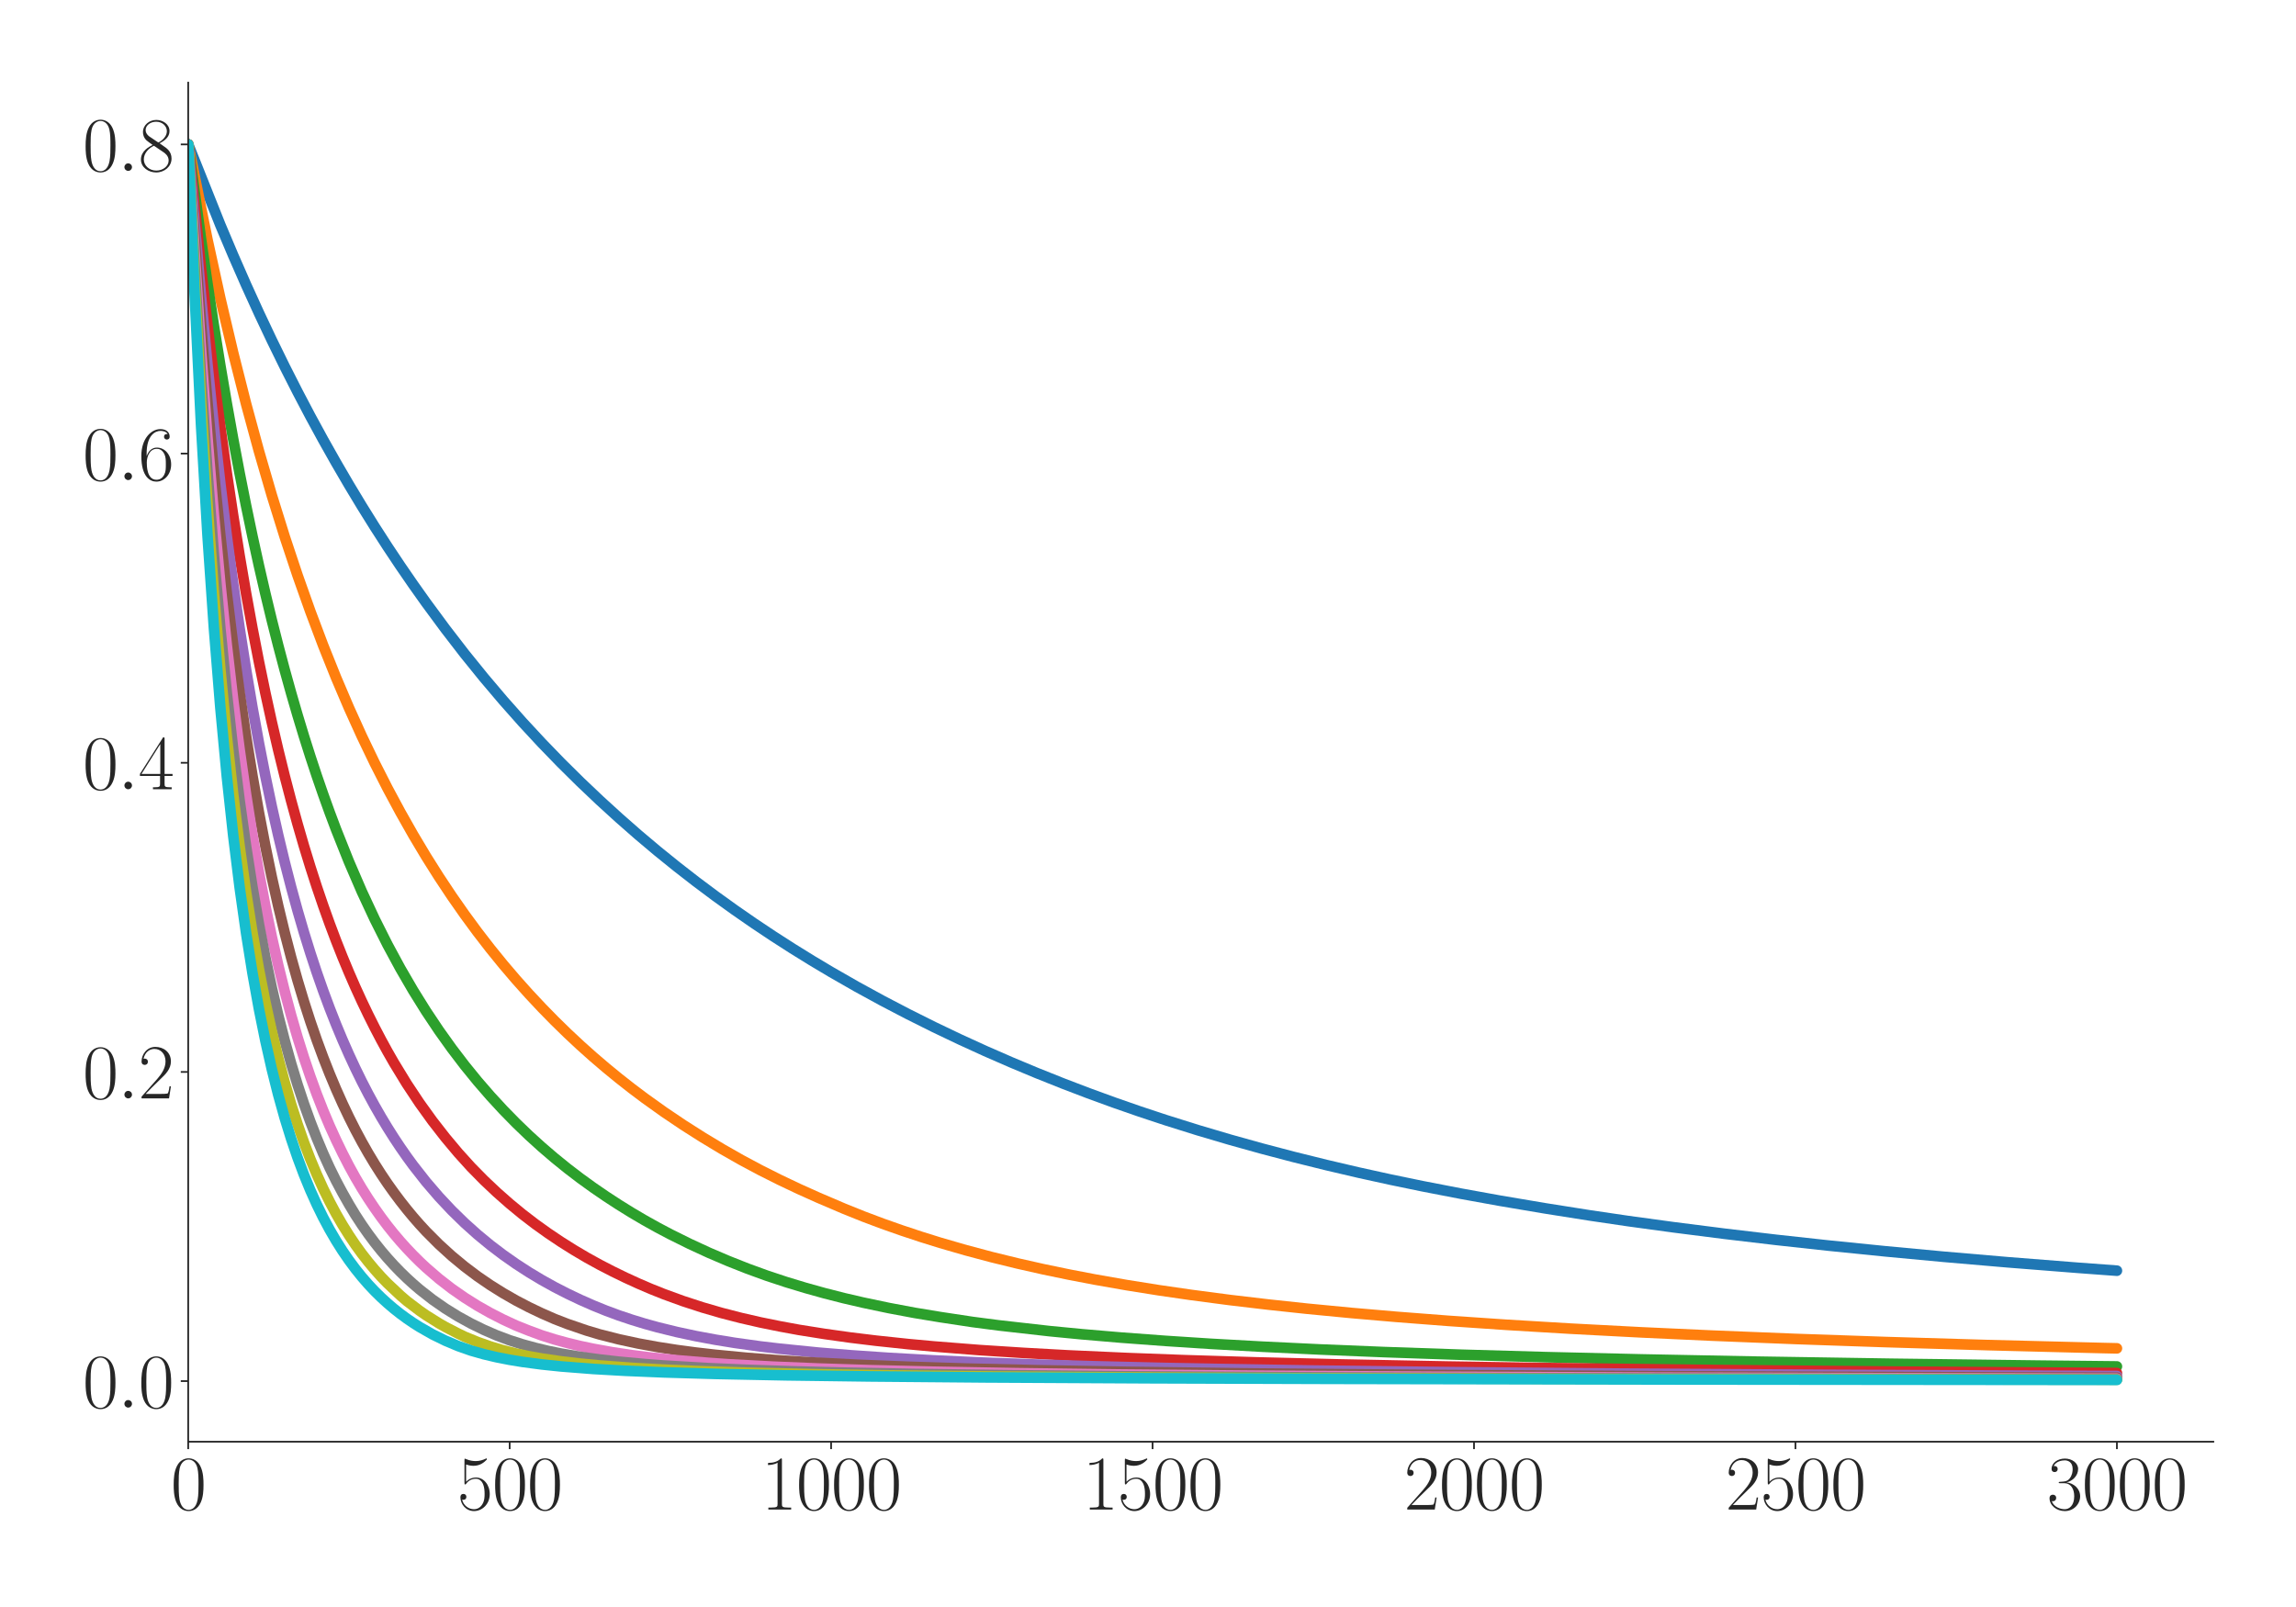 <?xml version="1.0" encoding="utf-8" standalone="no"?>
<!DOCTYPE svg PUBLIC "-//W3C//DTD SVG 1.1//EN"
  "http://www.w3.org/Graphics/SVG/1.1/DTD/svg11.dtd">
<svg xmlns:xlink="http://www.w3.org/1999/xlink" width="1080pt" height="756pt" viewBox="0 0 1080 756" xmlns="http://www.w3.org/2000/svg" version="1.1">
 <defs>
  <style type="text/css">*{stroke-linejoin: round; stroke-linecap: butt}</style>
 </defs>
 <g id="figure_1">
  <g id="patch_1">
   <path d="M 0 756 
L 1080 756 
L 1080 0 
L 0 0 
z
" style="fill: #ffffff"/>
  </g>
  <g id="axes_1">
   <g id="patch_2">
    <path d="M 88.532 678.237 
L 1041.12 678.237 
L 1041.12 38.88 
L 88.532 38.88 
z
" style="fill: #ffffff"/>
   </g>
   <g id="matplotlib.axis_1">
    <g id="xtick_1">
     <g id="line2d_1">
      <defs>
       <path id="m10ba4e57dd" d="M 0 0 
L 0 3.5 
" style="stroke: #262626; stroke-width: 0.8"/>
      </defs>
      <g>
       <use xlink:href="#m10ba4e57dd" x="88.532" y="678.237" style="fill: #262626; stroke: #262626; stroke-width: 0.8"/>
      </g>
     </g>
     <g id="text_1">
      <!-- $\mathdefault{0}$ -->
      <g style="fill: #262626" transform="translate(80.308 710.144) scale(0.36 -0.36)">
       <defs>
        <path id="CMR17-30" d="M 2688 2025 
C 2688 2416 2682 3080 2413 3591 
C 2176 4039 1798 4198 1466 4198 
C 1158 4198 768 4058 525 3597 
C 269 3118 243 2524 243 2025 
C 243 1661 250 1106 448 619 
C 723 -39 1216 -128 1466 -128 
C 1760 -128 2208 -7 2470 600 
C 2662 1042 2688 1559 2688 2025 
z
M 1466 -26 
C 1056 -26 813 325 723 812 
C 653 1188 653 1738 653 2096 
C 653 2588 653 2997 736 3387 
C 858 3929 1216 4096 1466 4096 
C 1728 4096 2067 3923 2189 3400 
C 2272 3036 2278 2607 2278 2096 
C 2278 1680 2278 1169 2202 792 
C 2067 95 1690 -26 1466 -26 
z
" transform="scale(0.016)"/>
       </defs>
       <use xlink:href="#CMR17-30" transform="scale(0.996)"/>
      </g>
     </g>
    </g>
    <g id="xtick_2">
     <g id="line2d_2">
      <g>
       <use xlink:href="#m10ba4e57dd" x="239.737" y="678.237" style="fill: #262626; stroke: #262626; stroke-width: 0.8"/>
      </g>
     </g>
     <g id="text_2">
      <!-- $\mathdefault{500}$ -->
      <g style="fill: #262626" transform="translate(215.064 710.144) scale(0.36 -0.36)">
       <defs>
        <path id="CMR17-35" d="M 730 3692 
C 794 3666 1056 3584 1325 3584 
C 1920 3584 2246 3911 2432 4100 
C 2432 4157 2432 4192 2394 4192 
C 2387 4192 2374 4192 2323 4163 
C 2099 4058 1837 3973 1517 3973 
C 1325 3973 1037 3999 723 4139 
C 653 4171 640 4171 634 4171 
C 602 4171 595 4164 595 4037 
L 595 2203 
C 595 2089 595 2057 659 2057 
C 691 2057 704 2070 736 2114 
C 941 2401 1222 2522 1542 2522 
C 1766 2522 2246 2382 2246 1289 
C 2246 1085 2246 715 2054 421 
C 1894 159 1645 25 1370 25 
C 947 25 518 320 403 814 
C 429 807 480 795 506 795 
C 589 795 749 840 749 1038 
C 749 1210 627 1280 506 1280 
C 358 1280 262 1190 262 1011 
C 262 454 704 -128 1382 -128 
C 2042 -128 2669 440 2669 1264 
C 2669 2030 2170 2624 1549 2624 
C 1222 2624 947 2503 730 2274 
L 730 3692 
z
" transform="scale(0.016)"/>
       </defs>
       <use xlink:href="#CMR17-35" transform="scale(0.996)"/>
       <use xlink:href="#CMR17-30" transform="translate(45.69 0) scale(0.996)"/>
       <use xlink:href="#CMR17-30" transform="translate(91.381 0) scale(0.996)"/>
      </g>
     </g>
    </g>
    <g id="xtick_3">
     <g id="line2d_3">
      <g>
       <use xlink:href="#m10ba4e57dd" x="390.941" y="678.237" style="fill: #262626; stroke: #262626; stroke-width: 0.8"/>
      </g>
     </g>
     <g id="text_3">
      <!-- $\mathdefault{1000}$ -->
      <g style="fill: #262626" transform="translate(358.044 710.144) scale(0.36 -0.36)">
       <defs>
        <path id="CMR17-31" d="M 1702 4058 
C 1702 4192 1696 4192 1606 4192 
C 1357 3916 979 3827 621 3827 
C 602 3827 570 3827 563 3808 
C 557 3795 557 3782 557 3648 
C 755 3648 1088 3686 1344 3839 
L 1344 461 
C 1344 236 1331 160 781 160 
L 589 160 
L 589 0 
C 896 0 1216 0 1523 0 
C 1830 0 2150 0 2458 0 
L 2458 160 
L 2266 160 
C 1715 160 1702 230 1702 458 
L 1702 4058 
z
" transform="scale(0.016)"/>
       </defs>
       <use xlink:href="#CMR17-31" transform="scale(0.996)"/>
       <use xlink:href="#CMR17-30" transform="translate(45.69 0) scale(0.996)"/>
       <use xlink:href="#CMR17-30" transform="translate(91.381 0) scale(0.996)"/>
       <use xlink:href="#CMR17-30" transform="translate(137.071 0) scale(0.996)"/>
      </g>
     </g>
    </g>
    <g id="xtick_4">
     <g id="line2d_4">
      <g>
       <use xlink:href="#m10ba4e57dd" x="542.145" y="678.237" style="fill: #262626; stroke: #262626; stroke-width: 0.8"/>
      </g>
     </g>
     <g id="text_4">
      <!-- $\mathdefault{1500}$ -->
      <g style="fill: #262626" transform="translate(509.248 710.144) scale(0.36 -0.36)">
       <use xlink:href="#CMR17-31" transform="scale(0.996)"/>
       <use xlink:href="#CMR17-35" transform="translate(45.69 0) scale(0.996)"/>
       <use xlink:href="#CMR17-30" transform="translate(91.381 0) scale(0.996)"/>
       <use xlink:href="#CMR17-30" transform="translate(137.071 0) scale(0.996)"/>
      </g>
     </g>
    </g>
    <g id="xtick_5">
     <g id="line2d_5">
      <g>
       <use xlink:href="#m10ba4e57dd" x="693.35" y="678.237" style="fill: #262626; stroke: #262626; stroke-width: 0.8"/>
      </g>
     </g>
     <g id="text_5">
      <!-- $\mathdefault{2000}$ -->
      <g style="fill: #262626" transform="translate(660.453 710.144) scale(0.36 -0.36)">
       <defs>
        <path id="CMR17-32" d="M 2669 989 
L 2554 989 
C 2490 536 2438 459 2413 420 
C 2381 369 1920 369 1830 369 
L 602 369 
C 832 619 1280 1072 1824 1597 
C 2214 1967 2669 2402 2669 3035 
C 2669 3790 2067 4224 1395 4224 
C 691 4224 262 3604 262 3030 
C 262 2780 448 2748 525 2748 
C 589 2748 781 2787 781 3010 
C 781 3207 614 3264 525 3264 
C 486 3264 448 3258 422 3245 
C 544 3790 915 4058 1306 4058 
C 1862 4058 2227 3617 2227 3035 
C 2227 2479 1901 2000 1536 1584 
L 262 146 
L 262 0 
L 2515 0 
L 2669 989 
z
" transform="scale(0.016)"/>
       </defs>
       <use xlink:href="#CMR17-32" transform="scale(0.996)"/>
       <use xlink:href="#CMR17-30" transform="translate(45.69 0) scale(0.996)"/>
       <use xlink:href="#CMR17-30" transform="translate(91.381 0) scale(0.996)"/>
       <use xlink:href="#CMR17-30" transform="translate(137.071 0) scale(0.996)"/>
      </g>
     </g>
    </g>
    <g id="xtick_6">
     <g id="line2d_6">
      <g>
       <use xlink:href="#m10ba4e57dd" x="844.554" y="678.237" style="fill: #262626; stroke: #262626; stroke-width: 0.8"/>
      </g>
     </g>
     <g id="text_6">
      <!-- $\mathdefault{2500}$ -->
      <g style="fill: #262626" transform="translate(811.657 710.144) scale(0.36 -0.36)">
       <use xlink:href="#CMR17-32" transform="scale(0.996)"/>
       <use xlink:href="#CMR17-35" transform="translate(45.69 0) scale(0.996)"/>
       <use xlink:href="#CMR17-30" transform="translate(91.381 0) scale(0.996)"/>
       <use xlink:href="#CMR17-30" transform="translate(137.071 0) scale(0.996)"/>
      </g>
     </g>
    </g>
    <g id="xtick_7">
     <g id="line2d_7">
      <g>
       <use xlink:href="#m10ba4e57dd" x="995.759" y="678.237" style="fill: #262626; stroke: #262626; stroke-width: 0.8"/>
      </g>
     </g>
     <g id="text_7">
      <!-- $\mathdefault{3000}$ -->
      <g style="fill: #262626" transform="translate(962.862 710.144) scale(0.36 -0.36)">
       <defs>
        <path id="CMR17-33" d="M 1414 2157 
C 1984 2157 2234 1662 2234 1090 
C 2234 320 1824 25 1453 25 
C 1114 25 563 194 390 693 
C 422 680 454 680 486 680 
C 640 680 755 782 755 948 
C 755 1133 614 1216 486 1216 
C 378 1216 211 1165 211 926 
C 211 335 787 -128 1466 -128 
C 2176 -128 2720 430 2720 1085 
C 2720 1707 2208 2157 1600 2227 
C 2086 2328 2554 2756 2554 3329 
C 2554 3820 2048 4179 1472 4179 
C 890 4179 378 3829 378 3329 
C 378 3110 544 3072 627 3072 
C 762 3072 877 3155 877 3321 
C 877 3486 762 3569 627 3569 
C 602 3569 570 3569 544 3557 
C 730 3959 1235 4032 1459 4032 
C 1683 4032 2106 3925 2106 3320 
C 2106 3143 2080 2828 1862 2550 
C 1670 2304 1453 2304 1242 2284 
C 1210 2284 1062 2269 1037 2269 
C 992 2263 966 2257 966 2208 
C 966 2163 973 2157 1101 2157 
L 1414 2157 
z
" transform="scale(0.016)"/>
       </defs>
       <use xlink:href="#CMR17-33" transform="scale(0.996)"/>
       <use xlink:href="#CMR17-30" transform="translate(45.69 0) scale(0.996)"/>
       <use xlink:href="#CMR17-30" transform="translate(91.381 0) scale(0.996)"/>
       <use xlink:href="#CMR17-30" transform="translate(137.071 0) scale(0.996)"/>
      </g>
     </g>
    </g>
   </g>
   <g id="matplotlib.axis_2">
    <g id="ytick_1">
     <g id="line2d_8">
      <defs>
       <path id="m6c47f5a2a8" d="M 0 0 
L -3.5 0 
" style="stroke: #262626; stroke-width: 0.8"/>
      </defs>
      <g>
       <use xlink:href="#m6c47f5a2a8" x="88.532" y="649.734" style="fill: #262626; stroke: #262626; stroke-width: 0.8"/>
      </g>
     </g>
     <g id="text_8">
      <!-- $\mathdefault{0.0}$ -->
      <g style="fill: #262626" transform="translate(38.88 662.187) scale(0.36 -0.36)">
       <defs>
        <path id="CMMI12-3a" d="M 1178 307 
C 1178 492 1024 619 870 619 
C 685 619 557 466 557 313 
C 557 128 710 0 864 0 
C 1050 0 1178 153 1178 307 
z
" transform="scale(0.016)"/>
       </defs>
       <use xlink:href="#CMR17-30" transform="scale(0.996)"/>
       <use xlink:href="#CMMI12-3a" transform="translate(45.69 0) scale(0.996)"/>
       <use xlink:href="#CMR17-30" transform="translate(72.788 0) scale(0.996)"/>
      </g>
     </g>
    </g>
    <g id="ytick_2">
     <g id="line2d_9">
      <g>
       <use xlink:href="#m6c47f5a2a8" x="88.532" y="504.286" style="fill: #262626; stroke: #262626; stroke-width: 0.8"/>
      </g>
     </g>
     <g id="text_9">
      <!-- $\mathdefault{0.2}$ -->
      <g style="fill: #262626" transform="translate(38.88 516.739) scale(0.36 -0.36)">
       <use xlink:href="#CMR17-30" transform="scale(0.996)"/>
       <use xlink:href="#CMMI12-3a" transform="translate(45.69 0) scale(0.996)"/>
       <use xlink:href="#CMR17-32" transform="translate(72.788 0) scale(0.996)"/>
      </g>
     </g>
    </g>
    <g id="ytick_3">
     <g id="line2d_10">
      <g>
       <use xlink:href="#m6c47f5a2a8" x="88.532" y="358.838" style="fill: #262626; stroke: #262626; stroke-width: 0.8"/>
      </g>
     </g>
     <g id="text_10">
      <!-- $\mathdefault{0.4}$ -->
      <g style="fill: #262626" transform="translate(38.88 371.291) scale(0.36 -0.36)">
       <defs>
        <path id="CMR17-34" d="M 2150 4122 
C 2150 4256 2144 4256 2029 4256 
L 128 1254 
L 128 1088 
L 1779 1088 
L 1779 457 
C 1779 224 1766 160 1318 160 
L 1197 160 
L 1197 0 
C 1402 0 1747 0 1965 0 
C 2182 0 2528 0 2733 0 
L 2733 160 
L 2611 160 
C 2163 160 2150 224 2150 457 
L 2150 1088 
L 2803 1088 
L 2803 1254 
L 2150 1254 
L 2150 4122 
z
M 1798 3703 
L 1798 1254 
L 256 1254 
L 1798 3703 
z
" transform="scale(0.016)"/>
       </defs>
       <use xlink:href="#CMR17-30" transform="scale(0.996)"/>
       <use xlink:href="#CMMI12-3a" transform="translate(45.69 0) scale(0.996)"/>
       <use xlink:href="#CMR17-34" transform="translate(72.788 0) scale(0.996)"/>
      </g>
     </g>
    </g>
    <g id="ytick_4">
     <g id="line2d_11">
      <g>
       <use xlink:href="#m6c47f5a2a8" x="88.532" y="213.39" style="fill: #262626; stroke: #262626; stroke-width: 0.8"/>
      </g>
     </g>
     <g id="text_11">
      <!-- $\mathdefault{0.6}$ -->
      <g style="fill: #262626" transform="translate(38.88 225.843) scale(0.36 -0.36)">
       <defs>
        <path id="CMR17-36" d="M 678 2176 
C 678 3690 1395 4032 1811 4032 
C 1946 4032 2272 4009 2400 3776 
C 2298 3776 2106 3776 2106 3553 
C 2106 3381 2246 3323 2336 3323 
C 2394 3323 2566 3348 2566 3560 
C 2566 3954 2246 4179 1805 4179 
C 1043 4179 243 3390 243 1984 
C 243 253 966 -128 1478 -128 
C 2099 -128 2688 427 2688 1283 
C 2688 2081 2170 2662 1517 2662 
C 1126 2662 838 2407 678 1960 
L 678 2176 
z
M 1478 25 
C 691 25 691 1200 691 1436 
C 691 1896 909 2560 1504 2560 
C 1613 2560 1926 2560 2138 2120 
C 2253 1870 2253 1609 2253 1289 
C 2253 944 2253 690 2118 434 
C 1978 171 1773 25 1478 25 
z
" transform="scale(0.016)"/>
       </defs>
       <use xlink:href="#CMR17-30" transform="scale(0.996)"/>
       <use xlink:href="#CMMI12-3a" transform="translate(45.69 0) scale(0.996)"/>
       <use xlink:href="#CMR17-36" transform="translate(72.788 0) scale(0.996)"/>
      </g>
     </g>
    </g>
    <g id="ytick_5">
     <g id="line2d_12">
      <g>
       <use xlink:href="#m6c47f5a2a8" x="88.532" y="67.942" style="fill: #262626; stroke: #262626; stroke-width: 0.8"/>
      </g>
     </g>
     <g id="text_12">
      <!-- $\mathdefault{0.8}$ -->
      <g style="fill: #262626" transform="translate(38.88 80.395) scale(0.36 -0.36)">
       <defs>
        <path id="CMR17-38" d="M 1741 2264 
C 2144 2467 2554 2773 2554 3263 
C 2554 3841 1990 4179 1472 4179 
C 890 4179 378 3759 378 3180 
C 378 3021 416 2747 666 2505 
C 730 2442 998 2251 1171 2130 
C 883 1983 211 1634 211 934 
C 211 279 838 -128 1459 -128 
C 2144 -128 2720 362 2720 1010 
C 2720 1590 2330 1857 2074 2029 
L 1741 2264 
z
M 902 2822 
C 851 2854 595 3051 595 3351 
C 595 3739 998 4032 1459 4032 
C 1965 4032 2336 3676 2336 3262 
C 2336 2669 1670 2331 1638 2331 
C 1632 2331 1626 2331 1574 2370 
L 902 2822 
z
M 2080 1519 
C 2176 1449 2483 1240 2483 851 
C 2483 381 2010 25 1472 25 
C 890 25 448 438 448 940 
C 448 1443 838 1862 1280 2060 
L 2080 1519 
z
" transform="scale(0.016)"/>
       </defs>
       <use xlink:href="#CMR17-30" transform="scale(0.996)"/>
       <use xlink:href="#CMMI12-3a" transform="translate(45.69 0) scale(0.996)"/>
       <use xlink:href="#CMR17-38" transform="translate(72.788 0) scale(0.996)"/>
      </g>
     </g>
    </g>
   </g>
   <g id="line2d_13">
    <path d="M 88.532 67.942 
L 103.653 105.863 
L 109.701 120.176 
L 115.749 133.966 
L 121.797 147.249 
L 127.845 160.057 
L 133.893 172.409 
L 139.942 184.324 
L 145.99 195.834 
L 152.038 206.939 
L 158.086 217.672 
L 164.134 228.047 
L 170.183 238.08 
L 176.231 247.783 
L 182.279 257.163 
L 188.327 266.239 
L 194.375 275.026 
L 200.423 283.542 
L 209.496 295.84 
L 218.568 307.602 
L 227.64 318.815 
L 236.712 329.526 
L 245.785 339.761 
L 254.857 349.55 
L 263.929 358.92 
L 273.002 367.896 
L 282.074 376.507 
L 291.146 384.781 
L 300.218 392.744 
L 309.291 400.389 
L 318.363 407.721 
L 327.435 414.776 
L 336.507 421.563 
L 345.58 428.089 
L 354.652 434.375 
L 363.724 440.428 
L 372.796 446.255 
L 381.869 451.872 
L 390.941 457.287 
L 403.037 464.211 
L 415.134 470.819 
L 427.23 477.132 
L 439.326 483.172 
L 451.423 488.95 
L 463.519 494.476 
L 475.615 499.759 
L 487.712 504.814 
L 499.808 509.649 
L 511.905 514.27 
L 524.001 518.683 
L 536.097 522.894 
L 548.194 526.904 
L 563.314 531.649 
L 578.434 536.123 
L 593.555 540.338 
L 608.675 544.312 
L 623.796 548.062 
L 638.916 551.603 
L 654.037 554.93 
L 669.157 558.054 
L 687.302 561.569 
L 705.446 564.854 
L 726.615 568.432 
L 747.783 571.783 
L 765.928 574.455 
L 787.097 577.348 
L 811.289 580.425 
L 835.482 583.284 
L 859.675 585.929 
L 886.891 588.68 
L 914.108 591.222 
L 944.349 593.823 
L 977.614 596.446 
L 995.759 597.782 
L 995.759 597.782 
" clip-path="url(#pc005625b3b)" style="fill: none; stroke: #1f77b4; stroke-width: 5; stroke-linecap: round"/>
   </g>
   <g id="line2d_14">
    <path d="M 88.532 67.942 
L 97.604 112.815 
L 103.653 140.435 
L 109.701 166.091 
L 115.749 189.968 
L 121.797 212.22 
L 127.845 232.998 
L 133.893 252.427 
L 139.942 270.603 
L 145.99 287.655 
L 152.038 303.708 
L 158.086 318.796 
L 164.134 332.982 
L 170.183 346.338 
L 176.231 358.932 
L 182.279 370.826 
L 188.327 382.086 
L 194.375 392.777 
L 200.423 402.905 
L 206.472 412.499 
L 212.52 421.612 
L 218.568 430.263 
L 224.616 438.493 
L 230.664 446.315 
L 236.712 453.762 
L 242.761 460.855 
L 248.809 467.62 
L 254.857 474.079 
L 260.905 480.254 
L 266.953 486.165 
L 273.002 491.816 
L 279.05 497.221 
L 285.098 502.388 
L 291.146 507.343 
L 297.194 512.091 
L 303.242 516.641 
L 312.315 523.129 
L 321.387 529.241 
L 330.459 535.015 
L 339.531 540.484 
L 348.604 545.652 
L 357.676 550.503 
L 366.748 555.059 
L 375.821 559.362 
L 384.893 563.437 
L 396.989 568.607 
L 406.061 572.26 
L 415.134 575.669 
L 424.206 578.863 
L 433.278 581.873 
L 442.35 584.698 
L 454.447 588.199 
L 466.543 591.419 
L 478.64 594.381 
L 490.736 597.107 
L 502.832 599.618 
L 514.929 601.935 
L 530.049 604.586 
L 545.169 606.996 
L 560.29 609.188 
L 578.434 611.575 
L 596.579 613.719 
L 614.724 615.66 
L 635.892 617.695 
L 657.061 619.519 
L 681.253 621.384 
L 708.47 623.239 
L 738.711 625.051 
L 771.976 626.797 
L 805.241 628.326 
L 844.554 629.9 
L 886.891 631.356 
L 935.277 632.799 
L 989.71 634.187 
L 995.759 634.321 
L 995.759 634.321 
" clip-path="url(#pc005625b3b)" style="fill: none; stroke: #ff7f0e; stroke-width: 5; stroke-linecap: round"/>
   </g>
   <g id="line2d_15">
    <path d="M 88.532 67.942 
L 94.58 112.545 
L 97.604 133.483 
L 100.628 153.285 
L 103.653 172.034 
L 106.677 189.804 
L 109.701 206.661 
L 112.725 222.66 
L 115.749 237.863 
L 118.773 252.337 
L 121.797 266.12 
L 124.821 279.242 
L 127.845 291.751 
L 130.869 303.682 
L 133.893 315.078 
L 136.918 325.965 
L 139.942 336.382 
L 142.966 346.348 
L 145.99 355.888 
L 149.014 365.027 
L 152.038 373.78 
L 155.062 382.172 
L 158.086 390.222 
L 164.134 405.381 
L 170.183 419.405 
L 176.231 432.384 
L 182.279 444.421 
L 188.327 455.608 
L 194.375 466.019 
L 200.423 475.725 
L 206.472 484.787 
L 212.52 493.257 
L 218.568 501.189 
L 224.616 508.624 
L 230.664 515.604 
L 236.712 522.168 
L 242.761 528.347 
L 248.809 534.17 
L 254.857 539.661 
L 260.905 544.84 
L 266.953 549.734 
L 273.002 554.358 
L 279.05 558.727 
L 285.098 562.872 
L 291.146 566.81 
L 297.194 570.557 
L 303.242 574.113 
L 309.291 577.484 
L 315.339 580.677 
L 324.411 585.175 
L 333.483 589.36 
L 342.556 593.237 
L 351.628 596.825 
L 360.7 600.125 
L 369.772 603.131 
L 378.845 605.881 
L 387.917 608.41 
L 396.989 610.72 
L 406.061 612.821 
L 418.158 615.362 
L 430.254 617.631 
L 442.35 619.63 
L 457.471 621.916 
L 469.567 623.491 
L 493.76 626.227 
L 508.88 627.688 
L 527.025 629.234 
L 548.194 630.808 
L 569.362 632.181 
L 593.555 633.53 
L 620.772 634.836 
L 651.013 636.072 
L 687.302 637.319 
L 726.615 638.446 
L 771.976 639.524 
L 826.41 640.581 
L 889.916 641.578 
L 959.47 642.446 
L 995.759 642.835 
L 995.759 642.835 
" clip-path="url(#pc005625b3b)" style="fill: none; stroke: #2ca02c; stroke-width: 5; stroke-linecap: round"/>
   </g>
   <g id="line2d_16">
    <path d="M 88.532 67.942 
L 94.58 126.383 
L 97.604 153.079 
L 100.628 177.894 
L 103.653 201.002 
L 106.677 222.548 
L 109.701 242.686 
L 112.725 261.519 
L 115.749 279.152 
L 118.773 295.715 
L 121.797 311.317 
L 124.821 325.969 
L 127.845 339.758 
L 130.869 352.747 
L 133.893 365.001 
L 136.918 376.584 
L 139.942 387.558 
L 142.966 397.99 
L 145.99 407.847 
L 149.014 417.207 
L 152.038 426.094 
L 155.062 434.537 
L 158.086 442.569 
L 161.11 450.207 
L 164.134 457.48 
L 167.158 464.411 
L 170.183 471.025 
L 173.207 477.341 
L 176.231 483.382 
L 179.255 489.164 
L 182.279 494.694 
L 185.303 499.982 
L 191.351 509.894 
L 197.399 519.002 
L 203.447 527.398 
L 209.496 535.163 
L 215.544 542.384 
L 221.592 549.072 
L 227.64 555.22 
L 233.688 560.939 
L 239.737 566.27 
L 245.785 571.252 
L 251.833 575.889 
L 257.881 580.214 
L 263.929 584.27 
L 269.977 588.074 
L 276.026 591.645 
L 282.074 594.98 
L 288.122 598.102 
L 294.17 601.047 
L 300.218 603.817 
L 306.266 606.414 
L 312.315 608.829 
L 321.387 612.126 
L 330.459 615.078 
L 339.531 617.709 
L 348.604 620.041 
L 357.676 622.119 
L 366.748 623.961 
L 375.821 625.629 
L 387.917 627.549 
L 400.013 629.249 
L 412.11 630.72 
L 427.23 632.323 
L 439.326 633.439 
L 460.495 635.115 
L 481.664 636.479 
L 502.832 637.649 
L 530.049 638.875 
L 557.266 639.893 
L 590.531 640.913 
L 629.844 641.883 
L 681.253 642.887 
L 720.567 643.495 
L 808.265 644.533 
L 892.94 645.267 
L 995.759 645.921 
L 995.759 645.921 
" clip-path="url(#pc005625b3b)" style="fill: none; stroke: #d62728; stroke-width: 5; stroke-linecap: round"/>
   </g>
   <g id="line2d_17">
    <path d="M 88.532 67.942 
L 91.556 104.727 
L 94.58 139.744 
L 97.604 171.664 
L 100.628 200.845 
L 103.653 227.591 
L 106.677 252.176 
L 109.701 274.809 
L 112.725 295.695 
L 115.749 315.026 
L 118.773 332.946 
L 121.797 349.577 
L 124.821 365.043 
L 127.845 379.449 
L 130.869 392.895 
L 133.893 405.47 
L 136.918 417.236 
L 139.942 428.265 
L 142.966 438.615 
L 145.99 448.351 
L 149.014 457.517 
L 152.038 466.153 
L 155.062 474.289 
L 158.086 481.965 
L 161.11 489.214 
L 164.134 496.078 
L 167.158 502.59 
L 170.183 508.77 
L 173.207 514.622 
L 176.231 520.18 
L 179.255 525.461 
L 182.279 530.48 
L 185.303 535.26 
L 188.327 539.809 
L 191.351 544.146 
L 194.375 548.285 
L 200.423 555.998 
L 206.472 563.036 
L 212.52 569.474 
L 218.568 575.377 
L 224.616 580.797 
L 230.664 585.782 
L 236.712 590.375 
L 242.761 594.617 
L 248.809 598.538 
L 254.857 602.165 
L 260.905 605.519 
L 266.953 608.618 
L 273.002 611.494 
L 279.05 614.159 
L 285.098 616.615 
L 291.146 618.855 
L 297.194 620.875 
L 303.242 622.723 
L 309.291 624.4 
L 318.363 626.631 
L 327.435 628.572 
L 336.507 630.258 
L 345.58 631.732 
L 357.676 633.424 
L 366.748 634.492 
L 384.893 636.324 
L 400.013 637.571 
L 418.158 638.814 
L 439.326 639.992 
L 460.495 640.949 
L 484.688 641.857 
L 514.929 642.758 
L 548.194 643.549 
L 572.386 644.002 
L 617.748 644.751 
L 687.302 645.567 
L 762.904 646.203 
L 859.675 646.782 
L 989.71 647.321 
L 995.759 647.34 
L 995.759 647.34 
" clip-path="url(#pc005625b3b)" style="fill: none; stroke: #9467bd; stroke-width: 5; stroke-linecap: round"/>
   </g>
   <g id="line2d_18">
    <path d="M 88.532 67.942 
L 91.556 111.723 
L 94.58 152.653 
L 97.604 189.322 
L 100.628 222.305 
L 103.653 252.08 
L 106.677 279.073 
L 109.701 303.585 
L 112.725 325.925 
L 115.749 346.356 
L 118.773 365.077 
L 121.797 382.258 
L 124.821 398.066 
L 127.845 412.663 
L 130.869 426.173 
L 133.893 438.686 
L 136.918 450.299 
L 139.942 461.1 
L 142.966 471.161 
L 145.99 480.543 
L 149.014 489.309 
L 152.038 497.509 
L 155.062 505.19 
L 158.086 512.395 
L 161.11 519.164 
L 164.134 525.531 
L 167.158 531.529 
L 170.183 537.183 
L 173.207 542.516 
L 176.231 547.548 
L 179.255 552.306 
L 182.279 556.801 
L 185.303 561.049 
L 188.327 565.086 
L 191.351 568.921 
L 194.375 572.572 
L 197.399 576.032 
L 200.423 579.314 
L 206.472 585.382 
L 212.52 590.888 
L 218.568 595.889 
L 224.616 600.444 
L 230.664 604.585 
L 236.712 608.366 
L 242.761 611.83 
L 248.809 614.982 
L 254.857 617.869 
L 260.905 620.521 
L 266.953 622.864 
L 276.026 625.972 
L 282.074 627.772 
L 291.146 630.077 
L 300.218 632.034 
L 309.291 633.695 
L 318.363 635.114 
L 327.435 636.324 
L 336.507 637.367 
L 351.628 638.812 
L 366.748 639.982 
L 381.869 640.941 
L 403.037 642.02 
L 427.23 642.982 
L 454.447 643.826 
L 487.712 644.613 
L 530.049 645.366 
L 590.531 646.151 
L 681.253 646.892 
L 778.024 647.417 
L 908.06 647.88 
L 995.759 648.101 
L 995.759 648.101 
" clip-path="url(#pc005625b3b)" style="fill: none; stroke: #8c564b; stroke-width: 5; stroke-linecap: round"/>
   </g>
   <g id="line2d_19">
    <path d="M 88.532 67.942 
L 91.556 118.606 
L 94.58 165.128 
L 97.604 206.105 
L 100.628 242.39 
L 103.653 274.673 
L 106.677 303.56 
L 109.701 329.44 
L 112.725 352.737 
L 115.749 373.849 
L 118.773 392.975 
L 121.797 410.376 
L 124.821 426.249 
L 127.845 440.756 
L 130.869 454.053 
L 133.893 466.282 
L 136.918 477.552 
L 139.942 487.95 
L 142.966 497.562 
L 145.99 506.484 
L 149.014 514.782 
L 152.038 522.5 
L 155.062 529.664 
L 158.086 536.312 
L 161.11 542.554 
L 164.134 548.434 
L 167.158 553.93 
L 170.183 559.058 
L 173.207 563.853 
L 176.231 568.364 
L 179.255 572.633 
L 182.279 576.654 
L 185.303 580.436 
L 188.327 583.992 
L 191.351 587.344 
L 194.375 590.517 
L 197.399 593.523 
L 200.423 596.359 
L 206.472 601.582 
L 212.52 606.274 
L 218.568 610.482 
L 224.616 614.283 
L 230.664 617.702 
L 236.712 620.791 
L 242.761 623.587 
L 248.809 626.001 
L 254.857 628.231 
L 260.905 630.136 
L 266.953 631.799 
L 273.002 633.258 
L 279.05 634.535 
L 288.122 636.172 
L 297.194 637.527 
L 306.266 638.661 
L 318.363 639.91 
L 333.483 641.167 
L 342.556 641.804 
L 363.724 642.935 
L 384.893 643.816 
L 409.086 644.589 
L 439.326 645.317 
L 478.64 646.014 
L 527.025 646.624 
L 590.531 647.179 
L 675.205 647.674 
L 784.072 648.087 
L 920.156 648.42 
L 995.759 648.553 
L 995.759 648.553 
" clip-path="url(#pc005625b3b)" style="fill: none; stroke: #e377c2; stroke-width: 5; stroke-linecap: round"/>
   </g>
   <g id="line2d_20">
    <path d="M 88.532 67.942 
L 91.556 125.378 
L 94.58 177.186 
L 97.604 222.071 
L 100.628 261.213 
L 103.653 295.563 
L 106.677 325.92 
L 109.701 352.772 
L 112.725 376.676 
L 115.749 398.143 
L 118.773 417.406 
L 121.797 434.766 
L 124.821 450.452 
L 127.845 464.67 
L 130.869 477.617 
L 133.893 489.456 
L 136.918 500.273 
L 139.942 510.19 
L 142.966 519.296 
L 145.99 527.697 
L 149.014 535.48 
L 152.038 542.713 
L 155.062 549.367 
L 158.086 555.488 
L 161.11 561.163 
L 164.134 566.511 
L 167.158 571.532 
L 170.183 576.162 
L 173.207 580.493 
L 176.231 584.545 
L 179.255 588.34 
L 182.279 591.893 
L 185.303 595.225 
L 188.327 598.352 
L 191.351 601.288 
L 194.375 604.049 
L 197.399 606.646 
L 203.447 611.39 
L 209.496 615.598 
L 215.544 619.339 
L 221.592 622.668 
L 227.64 625.628 
L 233.688 628.247 
L 239.737 630.517 
L 245.785 632.452 
L 251.833 634.11 
L 257.881 635.56 
L 263.929 636.784 
L 273.002 638.329 
L 282.074 639.563 
L 291.146 640.601 
L 303.242 641.711 
L 312.315 642.406 
L 333.483 643.64 
L 351.628 644.423 
L 372.796 645.129 
L 396.989 645.738 
L 430.254 646.367 
L 475.615 646.965 
L 533.073 647.475 
L 614.724 647.943 
L 720.567 648.337 
L 880.843 648.683 
L 995.759 648.842 
L 995.759 648.842 
" clip-path="url(#pc005625b3b)" style="fill: none; stroke: #7f7f7f; stroke-width: 5; stroke-linecap: round"/>
   </g>
   <g id="line2d_21">
    <path d="M 88.532 67.942 
L 91.556 132.031 
L 94.58 188.846 
L 97.604 237.271 
L 100.628 278.903 
L 103.653 314.949 
L 106.677 346.362 
L 109.701 373.906 
L 112.725 398.187 
L 115.749 419.715 
L 118.773 438.875 
L 121.797 455.975 
L 124.821 471.386 
L 127.845 485.203 
L 130.869 497.742 
L 133.893 509.073 
L 136.918 519.424 
L 139.942 528.824 
L 142.966 537.432 
L 145.99 545.311 
L 149.014 552.537 
L 152.038 559.192 
L 155.062 565.325 
L 158.086 570.994 
L 161.11 576.227 
L 164.134 581.075 
L 167.158 585.582 
L 170.183 589.761 
L 173.207 593.636 
L 176.231 597.254 
L 179.255 600.639 
L 182.279 603.765 
L 188.327 609.451 
L 191.351 612.052 
L 197.399 616.643 
L 200.423 618.741 
L 206.472 622.537 
L 209.496 624.264 
L 215.544 627.389 
L 218.568 628.841 
L 224.616 631.324 
L 230.664 633.463 
L 236.712 635.259 
L 242.761 636.769 
L 248.809 638.042 
L 254.857 639.119 
L 263.929 640.447 
L 273.002 641.51 
L 282.074 642.374 
L 297.194 643.494 
L 312.315 644.34 
L 330.459 645.105 
L 351.628 645.775 
L 381.869 646.46 
L 418.158 647.03 
L 466.543 647.545 
L 530.049 647.984 
L 617.748 648.371 
L 768.952 648.746 
L 986.686 649.029 
L 995.759 649.037 
L 995.759 649.037 
" clip-path="url(#pc005625b3b)" style="fill: none; stroke: #bcbd22; stroke-width: 5; stroke-linecap: round"/>
   </g>
   <g id="line2d_22">
    <path d="M 88.532 67.942 
L 91.556 138.582 
L 94.58 200.115 
L 97.604 251.753 
L 100.628 295.497 
L 103.653 332.906 
L 106.677 365.13 
L 109.701 393.07 
L 112.725 417.478 
L 115.749 438.903 
L 118.773 457.836 
L 121.797 474.636 
L 124.821 489.581 
L 127.845 502.96 
L 130.869 515.001 
L 133.893 525.844 
L 136.918 535.64 
L 139.942 544.525 
L 142.966 552.607 
L 145.99 559.969 
L 149.014 566.692 
L 152.038 572.848 
L 155.062 578.496 
L 158.086 583.686 
L 161.11 588.461 
L 164.134 592.865 
L 167.158 596.934 
L 170.183 600.697 
L 173.207 604.177 
L 176.231 607.393 
L 179.255 610.367 
L 182.279 613.133 
L 185.303 615.705 
L 188.327 618.094 
L 191.351 620.313 
L 194.375 622.372 
L 197.399 624.292 
L 203.447 627.743 
L 209.496 630.712 
L 215.544 633.249 
L 221.592 635.378 
L 227.64 637.093 
L 233.688 638.518 
L 239.737 639.702 
L 245.785 640.693 
L 254.857 641.888 
L 263.929 642.833 
L 279.05 644.019 
L 294.17 644.874 
L 312.315 645.628 
L 336.507 646.345 
L 369.772 647.009 
L 409.086 647.528 
L 463.519 647.992 
L 542.145 648.401 
L 626.82 648.674 
L 787.097 648.971 
L 995.759 649.176 
L 995.759 649.176 
" clip-path="url(#pc005625b3b)" style="fill: none; stroke: #17becf; stroke-width: 5; stroke-linecap: round"/>
   </g>
   <g id="patch_3">
    <path d="M 88.532 678.237 
L 88.532 38.88 
" style="fill: none; stroke: #262626; stroke-width: 0.8; stroke-linejoin: miter; stroke-linecap: square"/>
   </g>
   <g id="patch_4">
    <path d="M 88.532 678.237 
L 1041.12 678.237 
" style="fill: none; stroke: #262626; stroke-width: 0.8; stroke-linejoin: miter; stroke-linecap: square"/>
   </g>
  </g>
 </g>
 <defs>
  <clipPath id="pc005625b3b">
   <rect x="88.532" y="38.88" width="952.588" height="639.357"/>
  </clipPath>
 </defs>
</svg>
